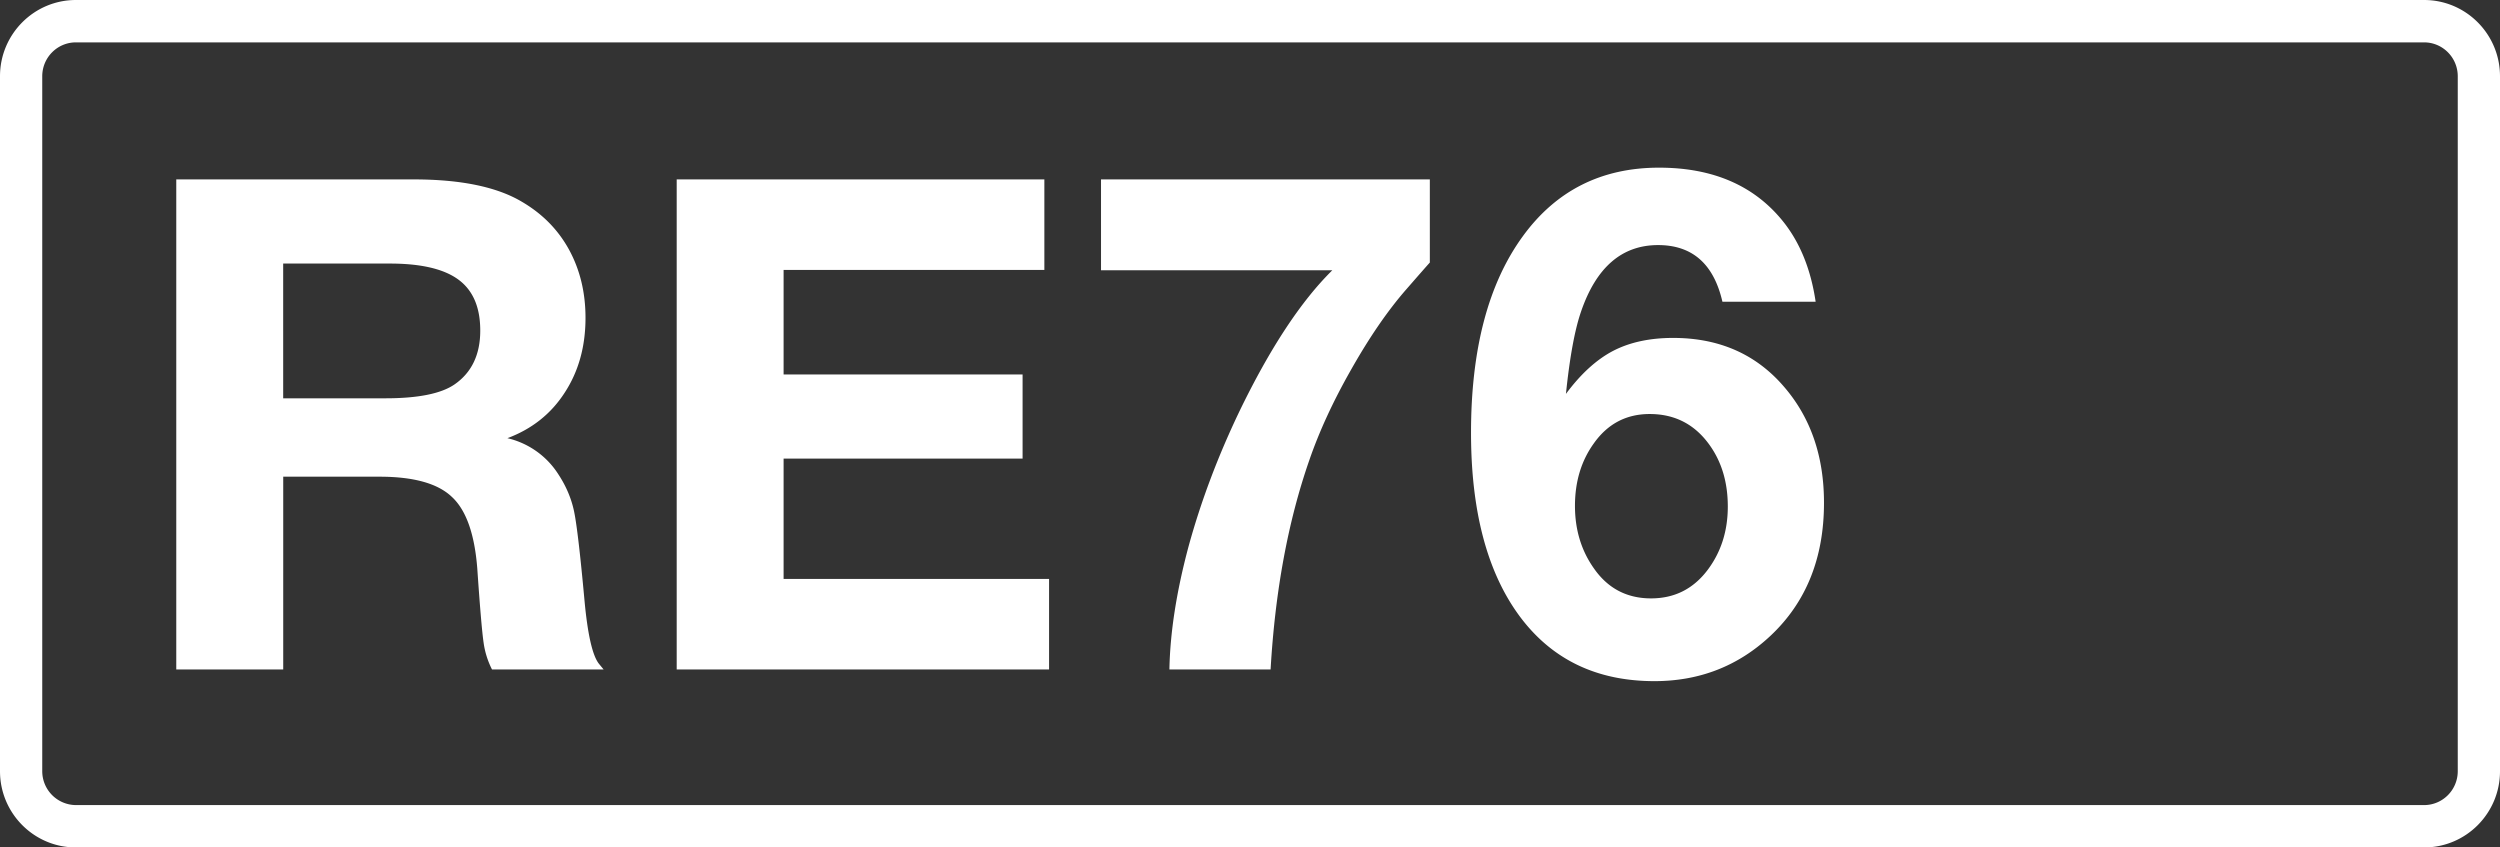 <svg class="color-immutable" xmlns="http://www.w3.org/2000/svg" width="59" height="20" fill="none" viewBox="0 0 59 20"><rect x="0" y="0" width="59" height="20" fill="#333333" stroke="none"/><g fill="#fff" clip-path="url(#a)"><path d="M57.208 1c.439 0 .795.358.795.8v16.4c0 .442-.356.8-.795.8H1.792a.8.8 0 0 1-.795-.8V1.8c0-.442.356-.8.795-.8zm0-1H1.792C.803 0 0 .806 0 1.8v16.4c0 .994.803 1.8 1.792 1.8h55.416c.99 0 1.792-.806 1.792-1.8V1.8c0-.994-.803-1.8-1.792-1.8"/><path d="M4.16 4.234h5.6q1.662 0 2.547.522.735.427 1.124 1.139.387.712.387 1.606 0 1.013-.49 1.764-.483.751-1.353 1.076a1.95 1.95 0 0 1 1.203.854q.276.42.371.878t.245 2.096q.111 1.203.34 1.495l.111.135h-2.634a2 2 0 0 1-.197-.625q-.056-.38-.15-1.756-.095-1.227-.602-1.693-.499-.475-1.708-.475h-2.27V15.8H4.16zm2.523 1.985V9.4h2.413q1.162 0 1.637-.332.601-.42.601-1.266.001-.822-.514-1.202-.514-.38-1.621-.38zM24.647 4.234V6.37h-6.154v2.468h5.64v1.985h-5.64v2.84h6.265v2.136H15.97V4.234zM33.744 4.234v1.962q-.094.103-.562.64-.648.743-1.289 1.875-.641 1.124-.997 2.16-.75 2.16-.91 4.928h-2.388q.024-1.305.45-2.896.435-1.59 1.195-3.18 1.084-2.245 2.2-3.345h-5.459V4.234zM42.849 7.121h-2.2q-.307-1.337-1.518-1.337-1.282 0-1.82 1.574-.221.642-.355 1.938.521-.703 1.107-1.012.593-.309 1.424-.309 1.63 0 2.618 1.155.942 1.092.941 2.737 0 1.955-1.265 3.14-1.14 1.068-2.737 1.068-2.05 0-3.188-1.542-1.14-1.55-1.14-4.319 0-2.958 1.22-4.635 1.178-1.622 3.218-1.622 1.923 0 2.943 1.29.585.743.752 1.874m-3.916 2.65q-.83 0-1.321.696-.443.617-.443 1.471 0 .847.45 1.48.492.704 1.346.704.83 0 1.336-.673.475-.633.475-1.495 0-.847-.427-1.447-.522-.736-1.416-.736"/></g><defs><clipPath id="a"><path fill="#fff" d="M0 0h59v20H0z"/></clipPath></defs></svg>